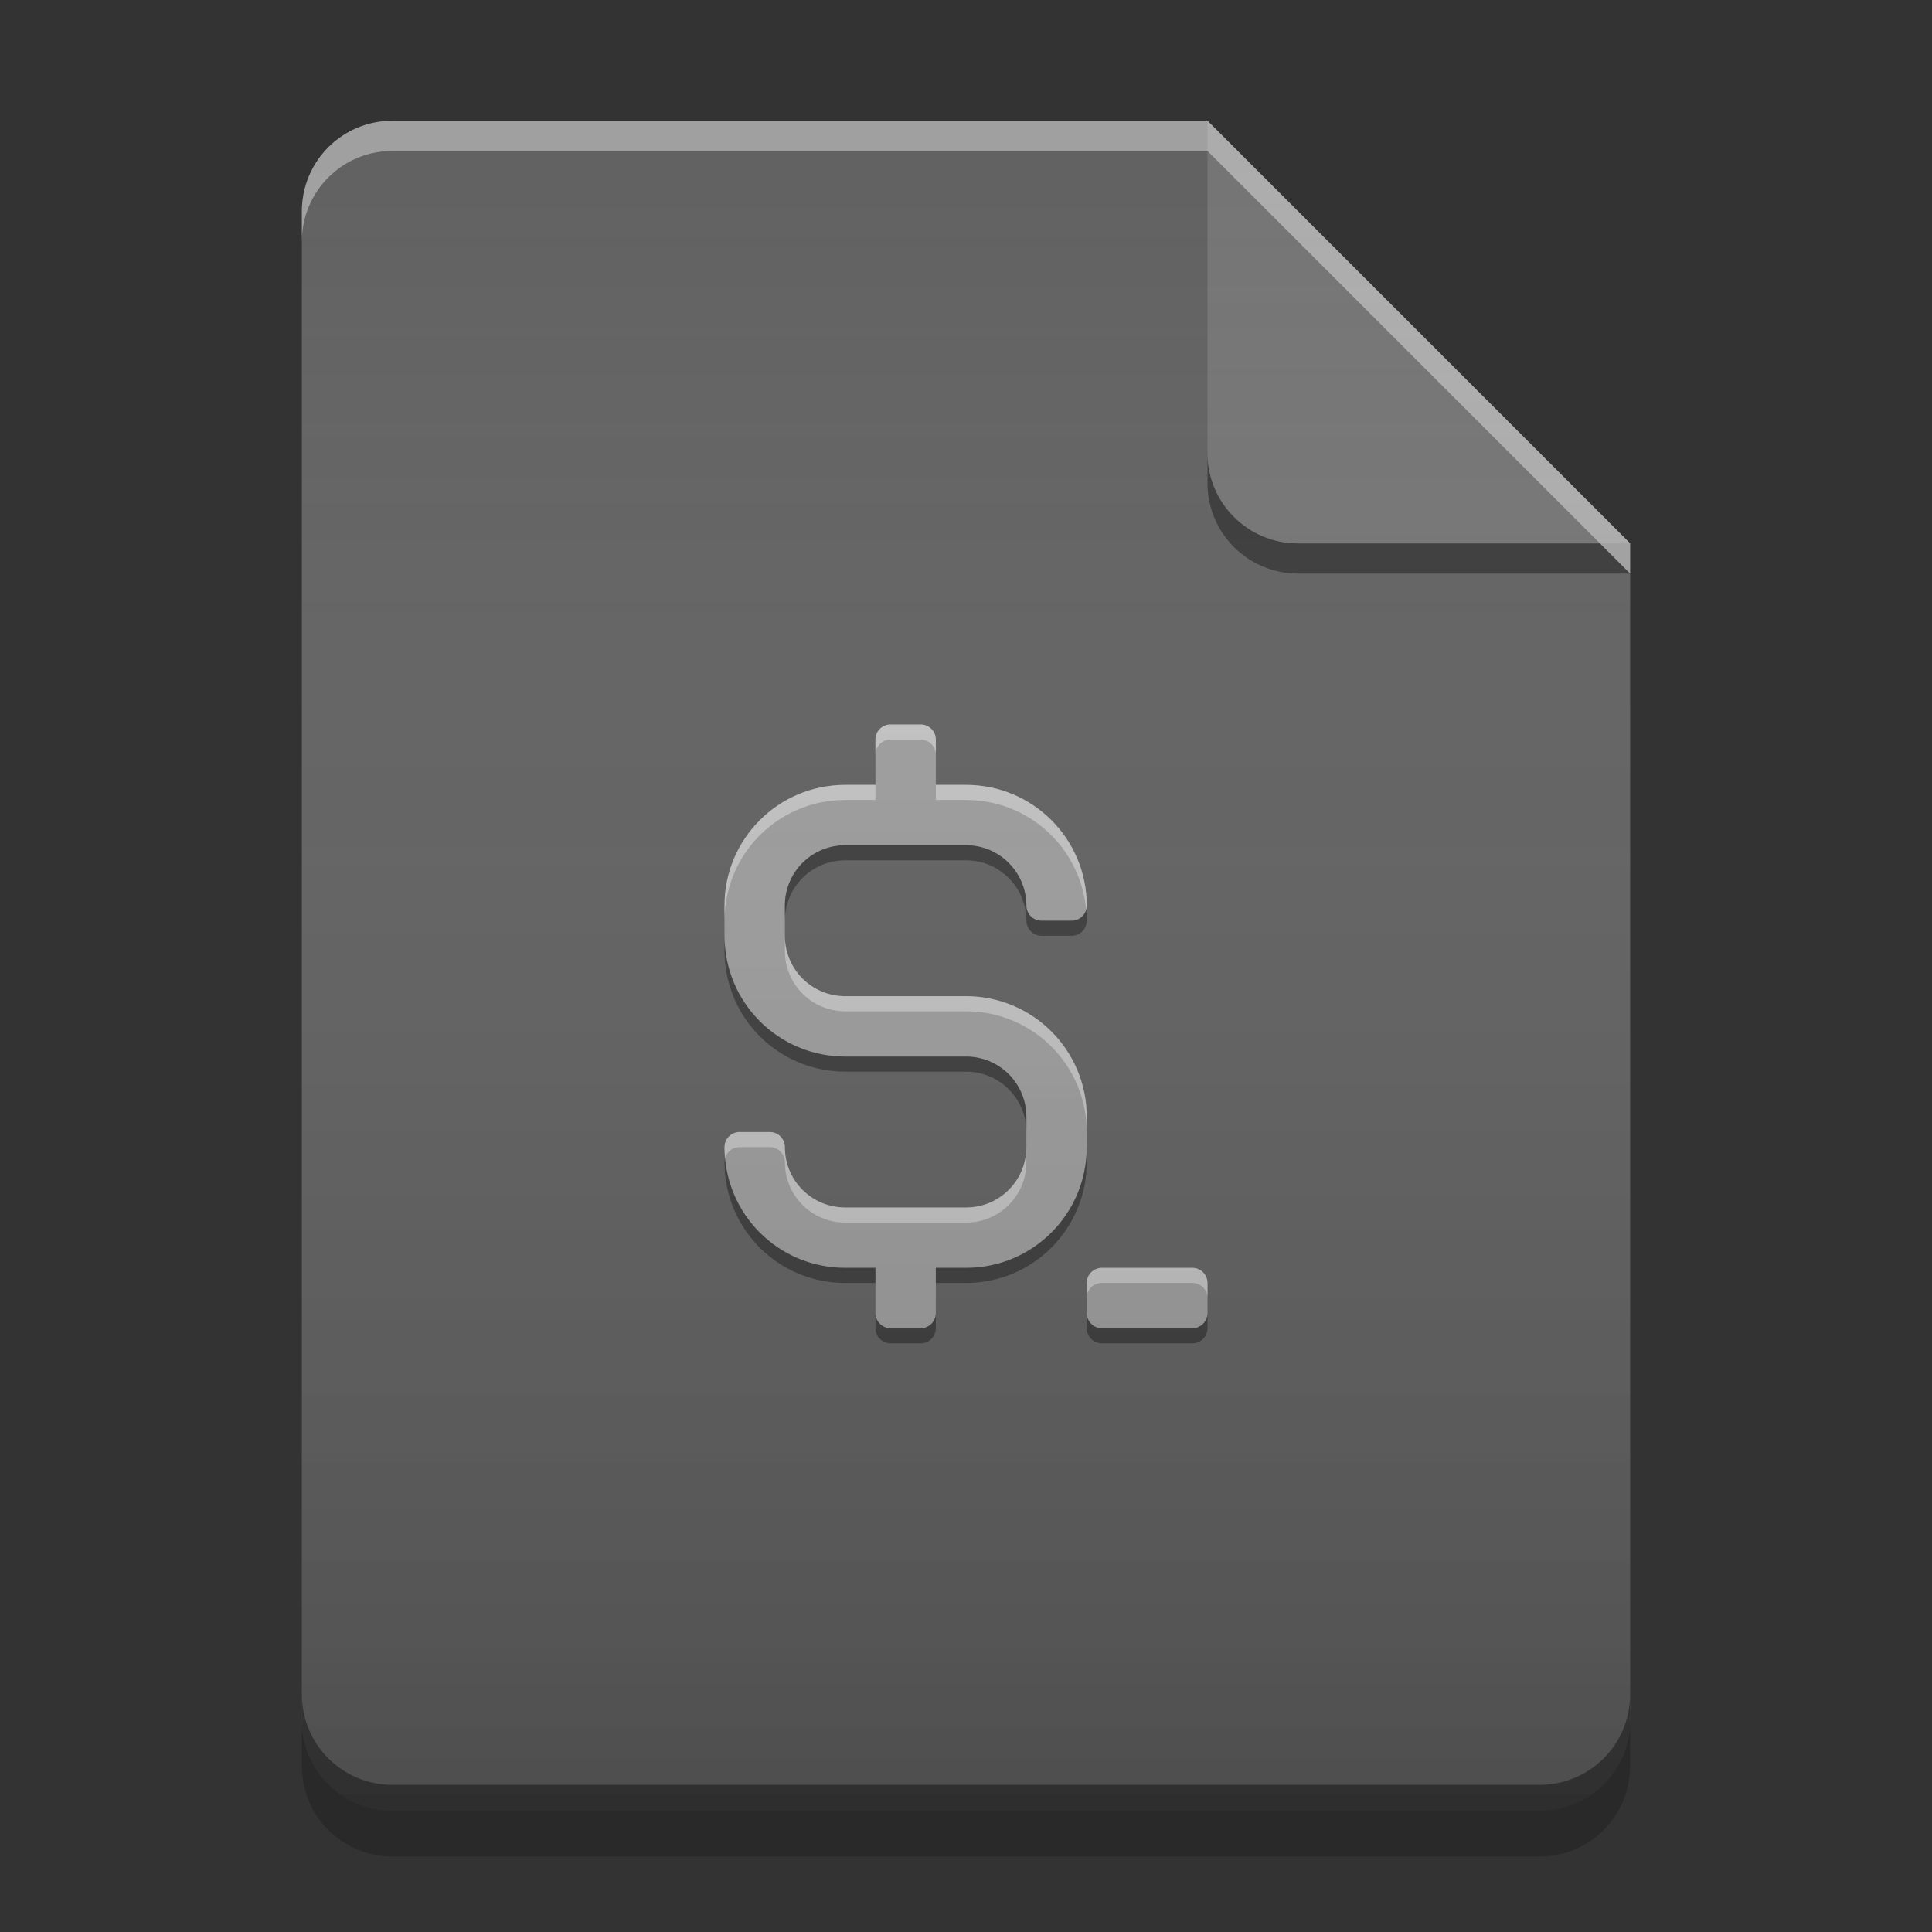 
<svg xmlns="http://www.w3.org/2000/svg" xmlns:xlink="http://www.w3.org/1999/xlink" width="48" height="48" viewBox="0 0 48 48" version="1.1">
<rect x="0" y="0" width="48" height="48" fill="#333333" stroke="none"/>
<defs>
<linearGradient id="linear0" gradientUnits="userSpaceOnUse" x1="32" y1="60" x2="32" y2="4" gradientTransform="matrix(0.75,0,0,0.75,-0,0)">
<stop offset="0" style="stop-color:rgb(0%,0%,0%);stop-opacity:0.2;"/>
<stop offset="1" style="stop-color:rgb(100%,100%,100%);stop-opacity:0;"/>
</linearGradient>
</defs>
<g id="surface1">
<path style=" stroke:none;fill-rule:nonzero;fill:rgb(38.039%,38.039%,38.039%);fill-opacity:1;" d="M 30 3 L 9.75 3 C 8.504 3 7.5 4.004 7.5 5.25 L 7.5 42.75 C 7.5 43.996 8.504 45 9.75 45 L 38.25 45 C 39.496 45 40.5 43.996 40.5 42.75 L 40.5 13.5 Z M 30 3 "/>
<path style=" stroke:none;fill-rule:nonzero;fill:rgb(0%,0%,0%);fill-opacity:0.4;" d="M 30 11.25 L 30 12 C 30 13.246 31.004 14.25 32.25 14.25 L 40.5 14.25 L 39.75 13.5 L 32.25 13.5 C 31.004 13.5 30 12.496 30 11.25 Z M 30 11.25 "/>
<path style=" stroke:none;fill-rule:nonzero;fill:rgb(45.882%,45.882%,45.882%);fill-opacity:0.996;" d="M 40.5 13.5 L 30 3 L 30 11.25 C 30 12.496 31.004 13.5 32.25 13.5 Z M 40.5 13.5 "/>
<path style=" stroke:none;fill-rule:nonzero;fill:rgb(100%,100%,100%);fill-opacity:0.4;" d="M 9.75 3 C 8.504 3 7.5 4.004 7.5 5.25 L 7.5 6 C 7.5 4.754 8.504 3.75 9.75 3.75 L 30 3.75 L 40.5 14.25 L 40.5 13.5 L 30 3 Z M 9.75 3 "/>
<path style=" stroke:none;fill-rule:nonzero;fill:rgb(0%,0%,0%);fill-opacity:0.2;" d="M 7.5 42.738 L 7.5 43.875 C 7.5 45.121 8.504 46.125 9.75 46.125 L 38.25 46.125 C 39.496 46.125 40.5 45.121 40.5 43.875 L 40.5 42.738 C 40.5 43.984 39.496 44.988 38.25 44.988 L 9.75 44.988 C 8.504 44.988 7.5 43.984 7.5 42.738 Z M 7.5 42.738 "/>
<path style=" stroke:none;fill-rule:nonzero;fill:rgb(0%,0%,0%);fill-opacity:0.4;" d="M 7.5 42.094 L 7.5 42.75 C 7.5 43.996 8.504 45 9.75 45 L 38.25 45 C 39.496 45 40.5 43.996 40.5 42.75 L 40.5 42.094 C 40.5 43.34 39.496 44.344 38.25 44.344 L 9.75 44.344 C 8.504 44.344 7.5 43.34 7.5 42.094 Z M 7.5 42.094 "/>
<path style=" stroke:none;fill-rule:nonzero;fill:rgb(61.961%,61.961%,61.961%);fill-opacity:1;" d="M 22.105 18 C 21.906 18.012 21.75 18.172 21.75 18.375 L 21.75 19.5 L 21 19.5 C 19.34 19.5 18 20.84 18 22.5 L 18 23.25 C 18 24.91 19.34 26.25 21 26.25 L 24 26.25 C 24.832 26.25 25.5 26.918 25.5 27.75 L 25.5 28.5 C 25.5 29.332 24.832 30 24 30 L 21 30 C 20.168 30 19.5 29.332 19.5 28.5 C 19.5 28.293 19.332 28.125 19.125 28.125 L 18.375 28.125 C 18.168 28.125 18 28.293 18 28.5 C 18 28.508 18 28.516 18 28.523 C 18.012 30.172 19.344 31.5 21 31.5 L 21.75 31.5 L 21.75 32.625 C 21.75 32.832 21.918 33 22.125 33 L 22.875 33 C 23.082 33 23.25 32.832 23.25 32.625 L 23.25 31.5 L 24 31.5 C 25.66 31.5 27 30.16 27 28.5 L 27 27.75 C 27 26.09 25.66 24.75 24 24.75 L 21 24.75 C 20.168 24.75 19.5 24.082 19.5 23.25 L 19.5 22.5 C 19.5 21.668 20.168 21 21 21 L 24 21 C 24.824 21 25.488 21.66 25.5 22.48 C 25.5 22.484 25.5 22.488 25.5 22.488 C 25.5 22.492 25.5 22.496 25.5 22.5 C 25.5 22.707 25.668 22.875 25.875 22.875 L 26.625 22.875 C 26.832 22.875 27 22.707 27 22.5 C 27 20.84 25.66 19.5 24 19.5 L 23.25 19.5 L 23.25 18.375 C 23.25 18.168 23.082 18 22.875 18 L 22.125 18 C 22.117 18 22.113 18 22.105 18 Z M 27.355 31.5 C 27.156 31.512 27 31.672 27 31.875 L 27 32.625 C 27 32.832 27.168 33 27.375 33 L 29.625 33 C 29.832 33 30 32.832 30 32.625 L 30 31.875 C 30 31.668 29.832 31.5 29.625 31.5 L 27.375 31.5 C 27.367 31.5 27.363 31.5 27.355 31.5 Z M 27.355 31.5 "/>
<path style=" stroke:none;fill-rule:nonzero;fill:rgb(99.216%,99.216%,99.216%);fill-opacity:0.4;" d="M 22.105 18 C 21.906 18.012 21.75 18.172 21.75 18.375 L 21.75 18.75 C 21.75 18.547 21.906 18.387 22.105 18.375 C 22.113 18.375 22.117 18.375 22.125 18.375 L 22.875 18.375 C 23.082 18.375 23.25 18.543 23.25 18.75 L 23.25 18.375 C 23.25 18.168 23.082 18 22.875 18 L 22.125 18 C 22.117 18 22.113 18 22.105 18 Z M 21 19.5 C 19.34 19.5 18 20.84 18 22.5 L 18 22.875 C 18 21.215 19.34 19.875 21 19.875 L 21.75 19.875 L 21.75 19.5 Z M 23.25 19.5 L 23.25 19.875 L 24 19.875 C 25.566 19.875 26.844 21.066 26.984 22.598 C 26.992 22.566 27 22.535 27 22.5 C 27 20.84 25.66 19.5 24 19.5 Z M 19.5 23.25 L 19.5 23.625 C 19.5 24.457 20.168 25.125 21 25.125 L 24 25.125 C 25.66 25.125 27 26.465 27 28.125 L 27 27.75 C 27 26.09 25.66 24.75 24 24.75 L 21 24.75 C 20.168 24.75 19.5 24.082 19.5 23.25 Z M 18.375 28.125 C 18.168 28.125 18 28.293 18 28.5 C 18 28.508 18 28.516 18 28.523 C 18 28.605 18.008 28.691 18.016 28.773 C 18.059 28.613 18.203 28.5 18.375 28.5 L 19.125 28.5 C 19.332 28.5 19.5 28.668 19.5 28.875 C 19.5 29.707 20.168 30.375 21 30.375 L 24 30.375 C 24.832 30.375 25.5 29.707 25.5 28.875 L 25.5 28.5 C 25.5 29.332 24.832 30 24 30 L 21 30 C 20.168 30 19.5 29.332 19.5 28.5 C 19.5 28.293 19.332 28.125 19.125 28.125 Z M 27.355 31.5 C 27.156 31.512 27 31.672 27 31.875 L 27 32.25 C 27 32.047 27.156 31.887 27.355 31.875 C 27.363 31.875 27.367 31.875 27.375 31.875 L 29.625 31.875 C 29.832 31.875 30 32.043 30 32.25 L 30 31.875 C 30 31.668 29.832 31.5 29.625 31.5 L 27.375 31.5 C 27.367 31.5 27.363 31.5 27.355 31.5 Z M 27.355 31.5 "/>
<path style=" stroke:none;fill-rule:nonzero;fill:rgb(1.961%,1.961%,1.961%);fill-opacity:0.4;" d="M 21 21 C 20.168 21 19.5 21.668 19.5 22.5 L 19.5 22.875 C 19.5 22.043 20.168 21.375 21 21.375 L 24 21.375 C 24.824 21.375 25.488 22.035 25.5 22.855 C 25.5 22.859 25.5 22.863 25.5 22.863 C 25.5 22.867 25.5 22.871 25.5 22.875 C 25.5 23.082 25.668 23.25 25.875 23.25 L 26.625 23.25 C 26.832 23.25 27 23.082 27 22.875 C 27 22.785 26.996 22.691 26.988 22.602 C 26.941 22.762 26.797 22.875 26.625 22.875 L 25.875 22.875 C 25.668 22.875 25.5 22.707 25.5 22.5 C 25.5 22.496 25.5 22.492 25.5 22.488 C 25.5 22.488 25.5 22.484 25.5 22.48 C 25.488 21.66 24.824 21 24 21 Z M 18 23.25 L 18 23.625 C 18 25.285 19.34 26.625 21 26.625 L 24 26.625 C 24.832 26.625 25.5 27.293 25.5 28.125 L 25.5 27.75 C 25.5 26.918 24.832 26.25 24 26.25 L 21 26.25 C 19.34 26.25 18 24.91 18 23.25 Z M 27 28.5 C 27 30.16 25.66 31.5 24 31.5 L 23.25 31.5 L 23.25 31.875 L 24 31.875 C 25.66 31.875 27 30.535 27 28.875 Z M 18.012 28.777 C 18.004 28.809 18 28.84 18 28.875 C 18 28.883 18 28.891 18 28.898 C 18.012 30.551 19.344 31.875 21 31.875 L 21.75 31.875 L 21.75 31.5 L 21 31.5 C 19.43 31.5 18.152 30.309 18.012 28.777 Z M 21.75 32.625 L 21.75 33 C 21.75 33.207 21.918 33.375 22.125 33.375 L 22.875 33.375 C 23.082 33.375 23.25 33.207 23.25 33 L 23.25 32.625 C 23.25 32.832 23.082 33 22.875 33 L 22.125 33 C 21.918 33 21.75 32.832 21.75 32.625 Z M 27 32.625 L 27 33 C 27 33.207 27.168 33.375 27.375 33.375 L 29.625 33.375 C 29.832 33.375 30 33.207 30 33 L 30 32.625 C 30 32.832 29.832 33 29.625 33 L 27.375 33 C 27.168 33 27 32.832 27 32.625 Z M 27 32.625 "/>
<path style=" stroke:none;fill-rule:nonzero;fill:url(#linear0);" d="M 30 3 L 9.75 3 C 8.504 3 7.5 4.004 7.5 5.25 L 7.5 42.75 C 7.5 43.996 8.504 45 9.75 45 L 38.25 45 C 39.496 45 40.5 43.996 40.5 42.75 L 40.5 13.5 Z M 30 3 "/>
</g>
</svg>
